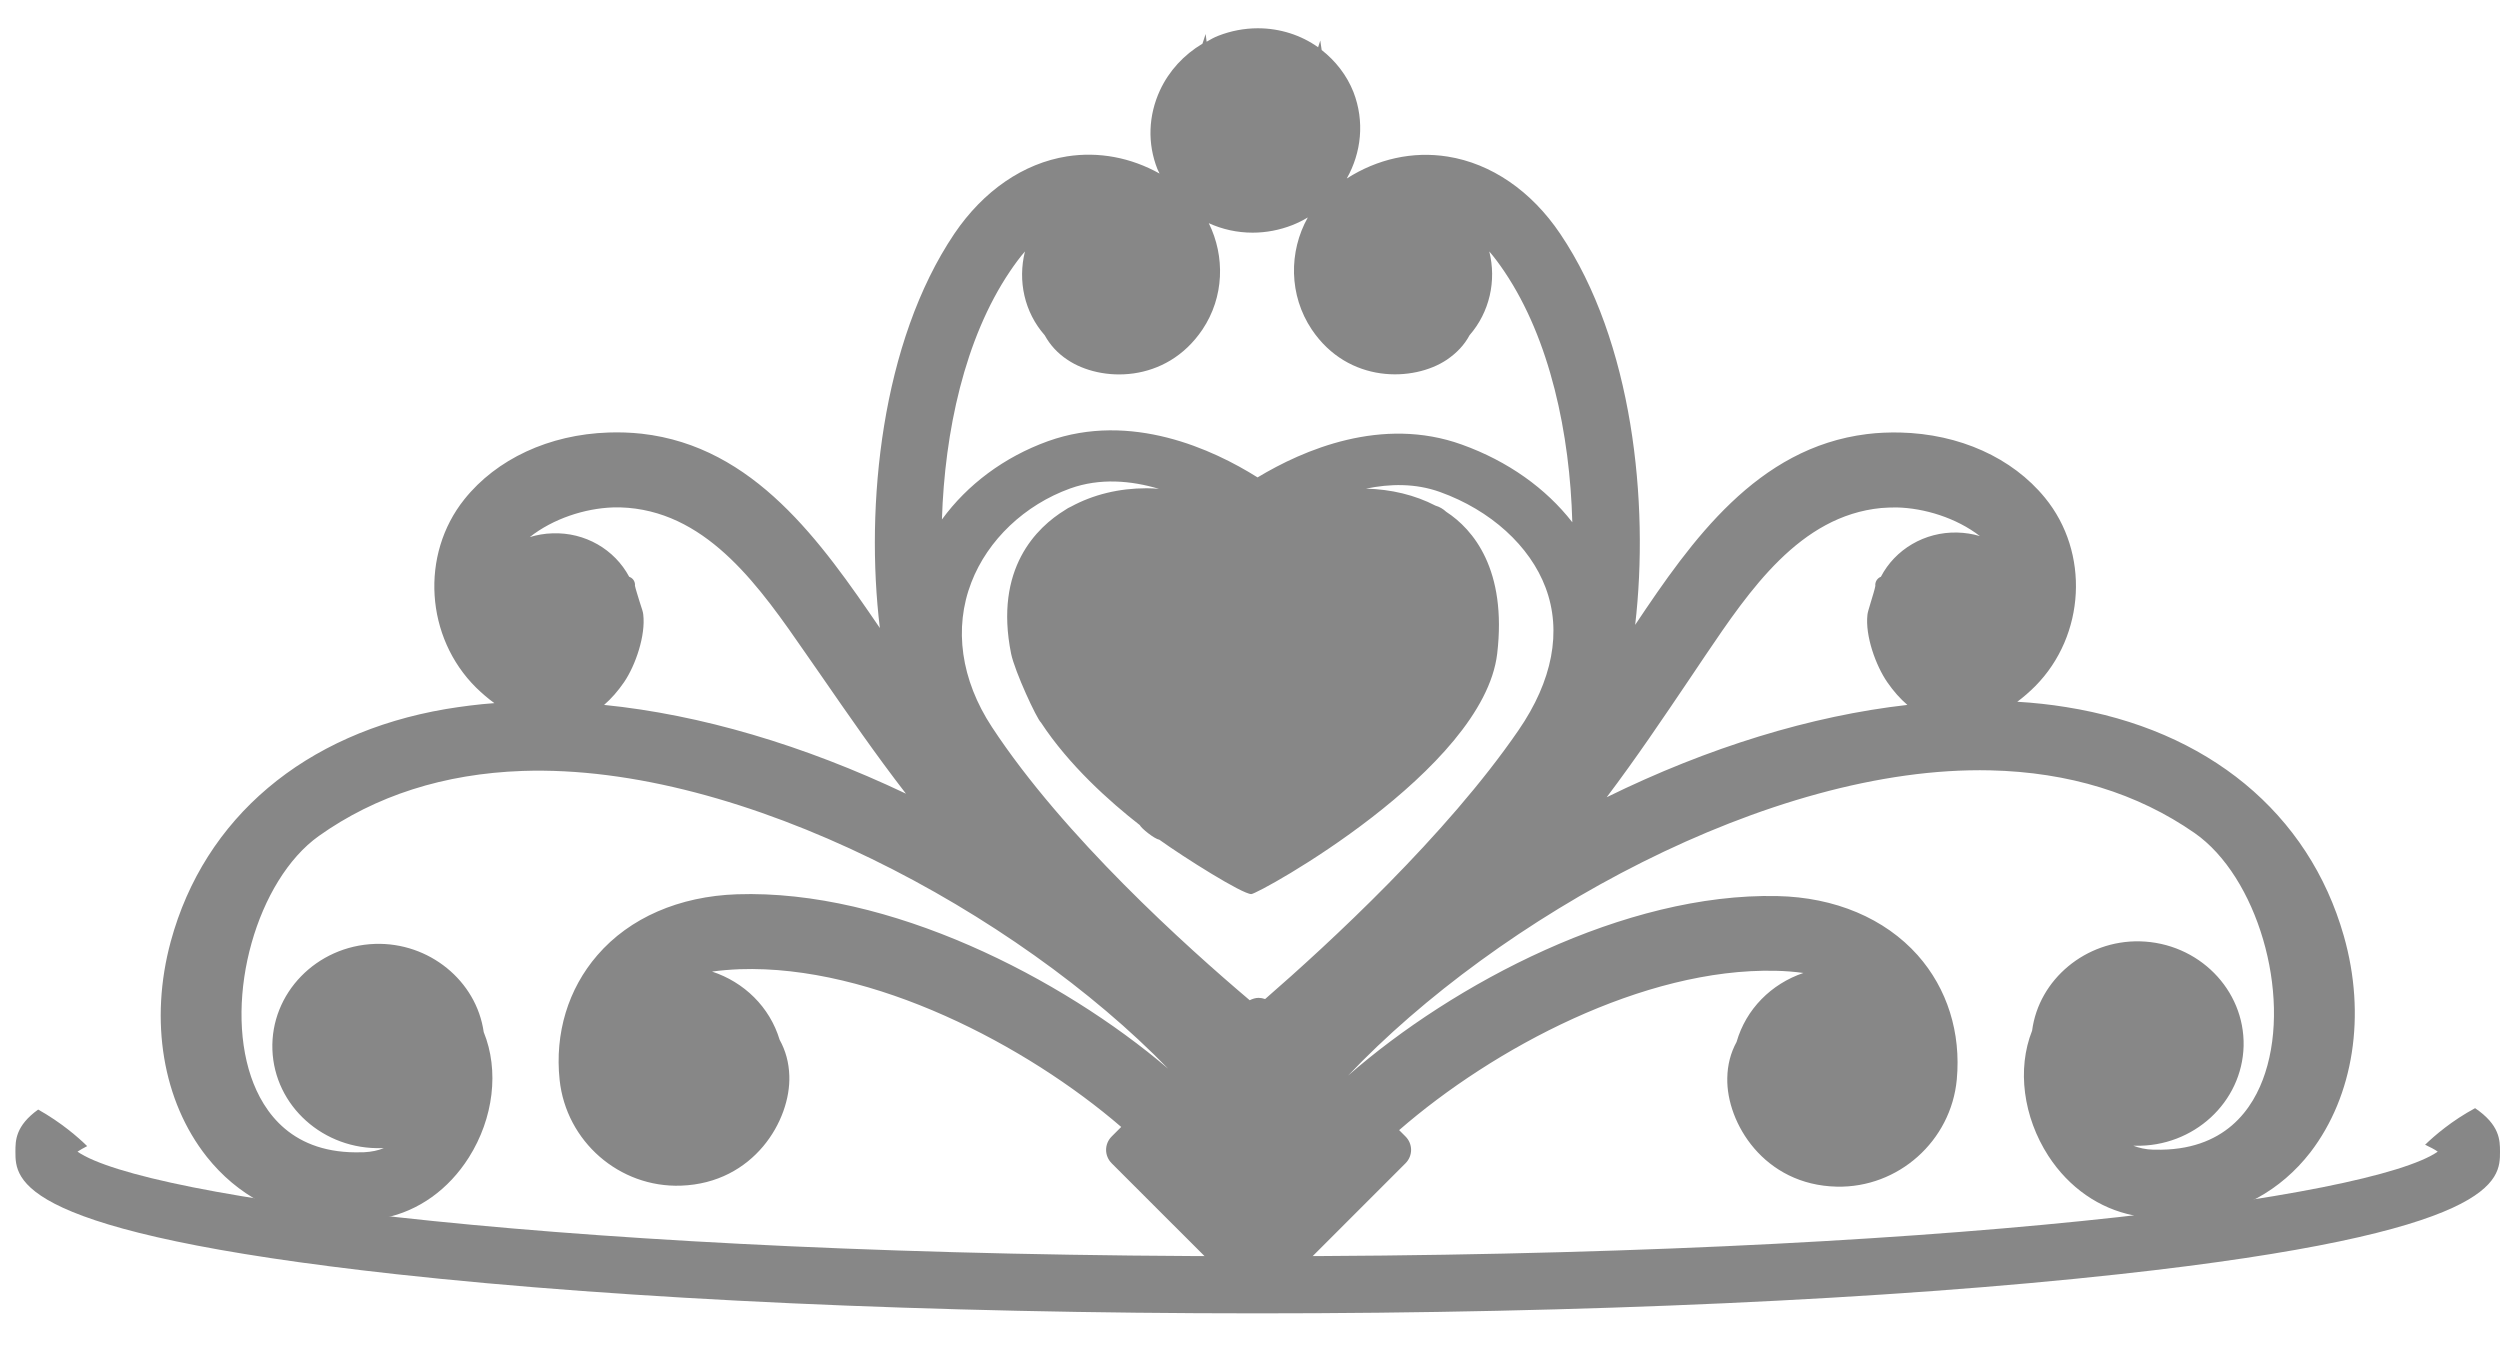 <?xml version="1.0" encoding="utf-8"?>
<!-- Generator: Adobe Illustrator 26.0.2, SVG Export Plug-In . SVG Version: 6.00 Build 0)  -->
<svg version="1.1" id="Capa_1" xmlns="http://www.w3.org/2000/svg" xmlns:xlink="http://www.w3.org/1999/xlink" x="0px" y="0px"
	 viewBox="0 0 126.47 68.33" style="enable-background:new 0 0 126.47 68.33;" xml:space="preserve">
<style type="text/css">
	.st0{fill:#878787;}
</style>
<g>
	<path class="st0" d="M125.21,56.06c-1.17,0.63-2.04,1.38-2.53,1.85c0.25,0.12,0.48,0.23,0.64,0.35c-3.33,2.31-24.84,5.29-59.7,5.29
		c-0.01,0-0.02,0-0.04,0c-34.84,0-56.33-2.98-59.66-5.29c0.13-0.09,0.3-0.18,0.49-0.28c-0.46-0.45-1.32-1.2-2.48-1.85
		c-1.15,0.83-1.15,1.57-1.15,2.13c0,1.43,0,4.08,19.27,6.2c11.64,1.28,27.1,1.98,43.54,1.98c0.01,0,0.02,0,0.04,0
		c16.45,0,31.92-0.7,43.57-1.98c19.27-2.11,19.27-4.77,19.27-6.2C126.47,57.68,126.46,56.91,125.21,56.06z"/>
	<path class="st0" d="M118.57,47.35c-1.77-6.22-6.89-10.44-14.05-11.58c-0.8-0.13-1.63-0.22-2.47-0.27c0.31-0.23,0.62-0.5,0.91-0.79
		c2.54-2.57,2.76-6.76,0.49-9.53c-1.66-2.03-4.33-3.23-7.33-3.3c-0.56-0.01-1.13,0.01-1.68,0.08c-5.55,0.69-8.85,5.35-11.72,9.65
		c0.72-6.18-0.12-14.34-3.79-19.78c-1.46-2.17-3.49-3.56-5.7-3.91c-1.77-0.28-3.55,0.12-5.1,1.11c0.74-1.31,0.91-2.89,0.34-4.37
		c-0.34-0.86-0.91-1.58-1.61-2.13l-0.07-0.48l-0.11,0.34c-0.86-0.61-1.92-0.96-3.05-0.96c-0.68,0-1.36,0.13-2,0.38
		c-0.21,0.08-0.4,0.19-0.59,0.3l-0.05-0.39l-0.16,0.49c-0.94,0.56-1.69,1.37-2.15,2.36c-0.59,1.28-0.64,2.69-0.13,3.98
		c0.03,0.08,0.08,0.15,0.11,0.23c-1.45-0.81-3.07-1.12-4.68-0.87c-2.21,0.35-4.23,1.74-5.7,3.91c-3.7,5.49-4.52,13.75-3.77,19.95
		c-2.97-4.35-6.35-9.19-12.05-9.83c-0.55-0.06-1.12-0.08-1.68-0.06c-3,0.1-5.66,1.34-7.29,3.38c-2.24,2.8-1.97,6.99,0.6,9.53
		c0.3,0.29,0.6,0.55,0.92,0.78c-0.84,0.06-1.67,0.17-2.46,0.3c-7.14,1.22-12.21,5.5-13.91,11.75c-1.09,4.01-0.41,8.08,1.82,10.9
		c1.54,1.94,3.68,3.08,6.12,3.26c0.08,0.11,0.21,0.19,0.36,0.18c0.02,0,1.5-0.06,2.2-0.23c0.01,0,0.02,0,0.03,0
		c0.11-0.01,0.21-0.05,0.28-0.12c1.72-0.35,3.24-1.43,4.27-3.06c1.25-1.98,1.54-4.4,0.75-6.34c-0.37-2.6-2.77-4.55-5.5-4.46
		c-2.96,0.1-5.29,2.5-5.19,5.35c0.1,2.85,2.59,5.08,5.55,4.98c0.03,0,0.06,0,0.09,0c-0.29,0.12-0.62,0.19-1.01,0.21l-0.09,0
		c-3.53,0.12-5-2.01-5.62-3.82c-1.37-4.03,0.3-9.95,3.43-12.18c2.87-2.04,6.33-3.15,10.3-3.29c11.15-0.38,25.03,7.2,32.66,15.06
		c-5.38-4.59-14.11-9.08-21.81-8.82c-2.92,0.1-5.43,1.19-7.06,3.08c-1.48,1.71-2.16,3.95-1.91,6.31c0.33,3.11,3.02,5.46,6.14,5.35
		c3.69-0.13,5.56-3.31,5.48-5.56c-0.02-0.67-0.19-1.28-0.49-1.82c-0.5-1.66-1.8-2.92-3.42-3.45c0.44-0.06,0.91-0.1,1.4-0.12
		c6.74-0.23,14.51,3.85,19.3,7.98l-0.48,0.48c-0.38,0.38-0.38,0.98,0,1.36l6.75,6.75c0.18,0.18,0.42,0.28,0.68,0.28h0
		c0.26,0,0.5-0.1,0.68-0.28l6.75-6.75c0.38-0.38,0.38-0.98,0-1.36l-0.32-0.32c4.76-4.14,12.37-8.21,19.04-8.06
		c0.5,0.01,0.97,0.05,1.41,0.11c-1.62,0.55-2.9,1.82-3.38,3.49c-0.3,0.55-0.46,1.16-0.47,1.83c-0.05,2.25,1.85,5.41,5.54,5.49
		c3.11,0.07,5.78-2.31,6.07-5.42c0.22-2.37-0.48-4.6-1.98-6.29c-1.66-1.86-4.18-2.93-7.1-2.99c-7.71-0.17-16.38,4.42-21.71,9.08
		c7.54-7.95,21.32-15.69,32.48-15.44c3.97,0.09,7.45,1.16,10.34,3.17c3.16,2.2,4.89,8.1,3.57,12.14c-0.59,1.82-2.04,3.96-5.57,3.88
		l-0.09,0c-0.39-0.01-0.72-0.09-1.01-0.2c0.03,0,0.06,0,0.09,0c2.96,0.07,5.42-2.2,5.49-5.05c0.06-2.85-2.29-5.22-5.25-5.29
		c-2.73-0.06-5.11,1.92-5.45,4.52c-0.77,1.94-0.45,4.36,0.82,6.33c1.05,1.62,2.59,2.67,4.3,3.01c0.07,0.07,0.18,0.12,0.29,0.12
		c0.01,0,0.02,0,0.03,0c0.7,0.16,2.18,0.21,2.2,0.21h0c0.15,0,0.28-0.07,0.36-0.19c2.44-0.22,4.57-1.38,6.08-3.33
		C119.07,55.43,119.71,51.35,118.57,47.35z M58,24.7c-1.39,0-2.7,0.32-3.82,0.93c-0.1,0.04-0.2,0.1-0.3,0.17
		c-1.42,0.87-3.6,2.95-2.73,7.27c0.19,0.91,1.3,3.3,1.51,3.48c1.41,2.15,3.46,3.99,5,5.19c0.07,0.16,0.74,0.7,0.99,0.74
		c1.24,0.89,4.19,2.75,4.65,2.75h0c0.36,0,11.74-6.27,12.44-12.16c0.5-4.25-1.21-6.29-2.58-7.18c-0.15-0.14-0.33-0.25-0.54-0.31
		c-1.04-0.54-2.25-0.83-3.52-0.86c1.21-0.25,2.5-0.28,3.75,0.17c2.56,0.92,4.55,2.73,5.34,4.84c0.83,2.21,0.35,4.71-1.37,7.21
		C73.17,42.26,67.22,47.74,64,50.54c-0.11-0.04-0.22-0.06-0.33-0.06c-0.16,0-0.31,0.05-0.45,0.12c-3.19-2.7-9.41-8.29-13.04-13.82
		c-1.57-2.39-1.94-5-1.04-7.32c0.83-2.15,2.7-3.92,5-4.75c1.51-0.54,3.08-0.4,4.49,0.02C58.42,24.71,58.21,24.7,58,24.7z
		 M31.57,34.51c0.58-0.85,1.1-2.37,0.97-3.43c-0.01-0.11-0.06-0.27-0.19-0.66c-0.07-0.23-0.2-0.64-0.23-0.79
		c0.02-0.17-0.07-0.35-0.24-0.43c-0.02-0.01-0.03-0.02-0.05-0.02c-0.74-1.39-2.24-2.26-3.88-2.2c-0.4,0.01-0.78,0.08-1.15,0.19
		c1.18-0.93,2.78-1.45,4.2-1.5c0.26-0.01,0.53,0,0.78,0.02c4.12,0.35,6.7,4.07,8.97,7.35l0.8,1.15c1.37,1.98,2.77,4.01,4.28,5.96
		c-5.18-2.46-10.4-4-15.27-4.49C30.93,35.34,31.26,34.96,31.57,34.51z M95.16,25.7c0.25-0.02,0.52-0.03,0.78-0.03
		c1.41,0.03,3.03,0.53,4.22,1.45c-0.37-0.11-0.75-0.17-1.15-0.18c-1.64-0.04-3.14,0.85-3.86,2.24c-0.02,0.01-0.03,0.01-0.05,0.02
		c-0.16,0.09-0.25,0.26-0.23,0.44c-0.02,0.14-0.15,0.56-0.22,0.79c-0.12,0.4-0.17,0.56-0.18,0.67c-0.12,1.06,0.42,2.57,1.01,3.42
		c0.31,0.45,0.65,0.83,1.01,1.14c-4.86,0.55-10.06,2.14-15.21,4.67c1.48-1.96,2.86-4.01,4.21-6.01l0.78-1.16
		C88.51,29.85,91.05,26.1,95.16,25.7z M66.36,16.67c1.85,2.75,5.16,2.65,6.83,1.53c0.5-0.34,0.89-0.75,1.15-1.24
		c1.02-1.17,1.37-2.76,1-4.24c0.26,0.3,0.51,0.64,0.76,1.01c2.32,3.44,3.32,8.22,3.44,12.69c-1.33-1.71-3.25-3.09-5.59-3.93
		c-4.05-1.46-8.04,0.28-10.33,1.66c-0.01,0-0.01-0.01-0.02-0.01c-2.23-1.4-6.38-3.33-10.59-1.82c-2.21,0.8-4.07,2.19-5.36,3.96
		c0.14-4.43,1.14-9.14,3.44-12.55c0.25-0.37,0.5-0.71,0.76-1.01c-0.37,1.49-0.03,3.07,1,4.24c0.27,0.49,0.65,0.91,1.15,1.24
		c1.67,1.13,4.98,1.22,6.83-1.53c1.1-1.64,1.15-3.7,0.32-5.38c0.68,0.31,1.43,0.48,2.22,0.48c0.68,0,1.36-0.13,2-0.38
		c0.28-0.11,0.54-0.24,0.79-0.39C65.19,12.73,65.2,14.94,66.36,16.67z"/>
</g>
</svg>
